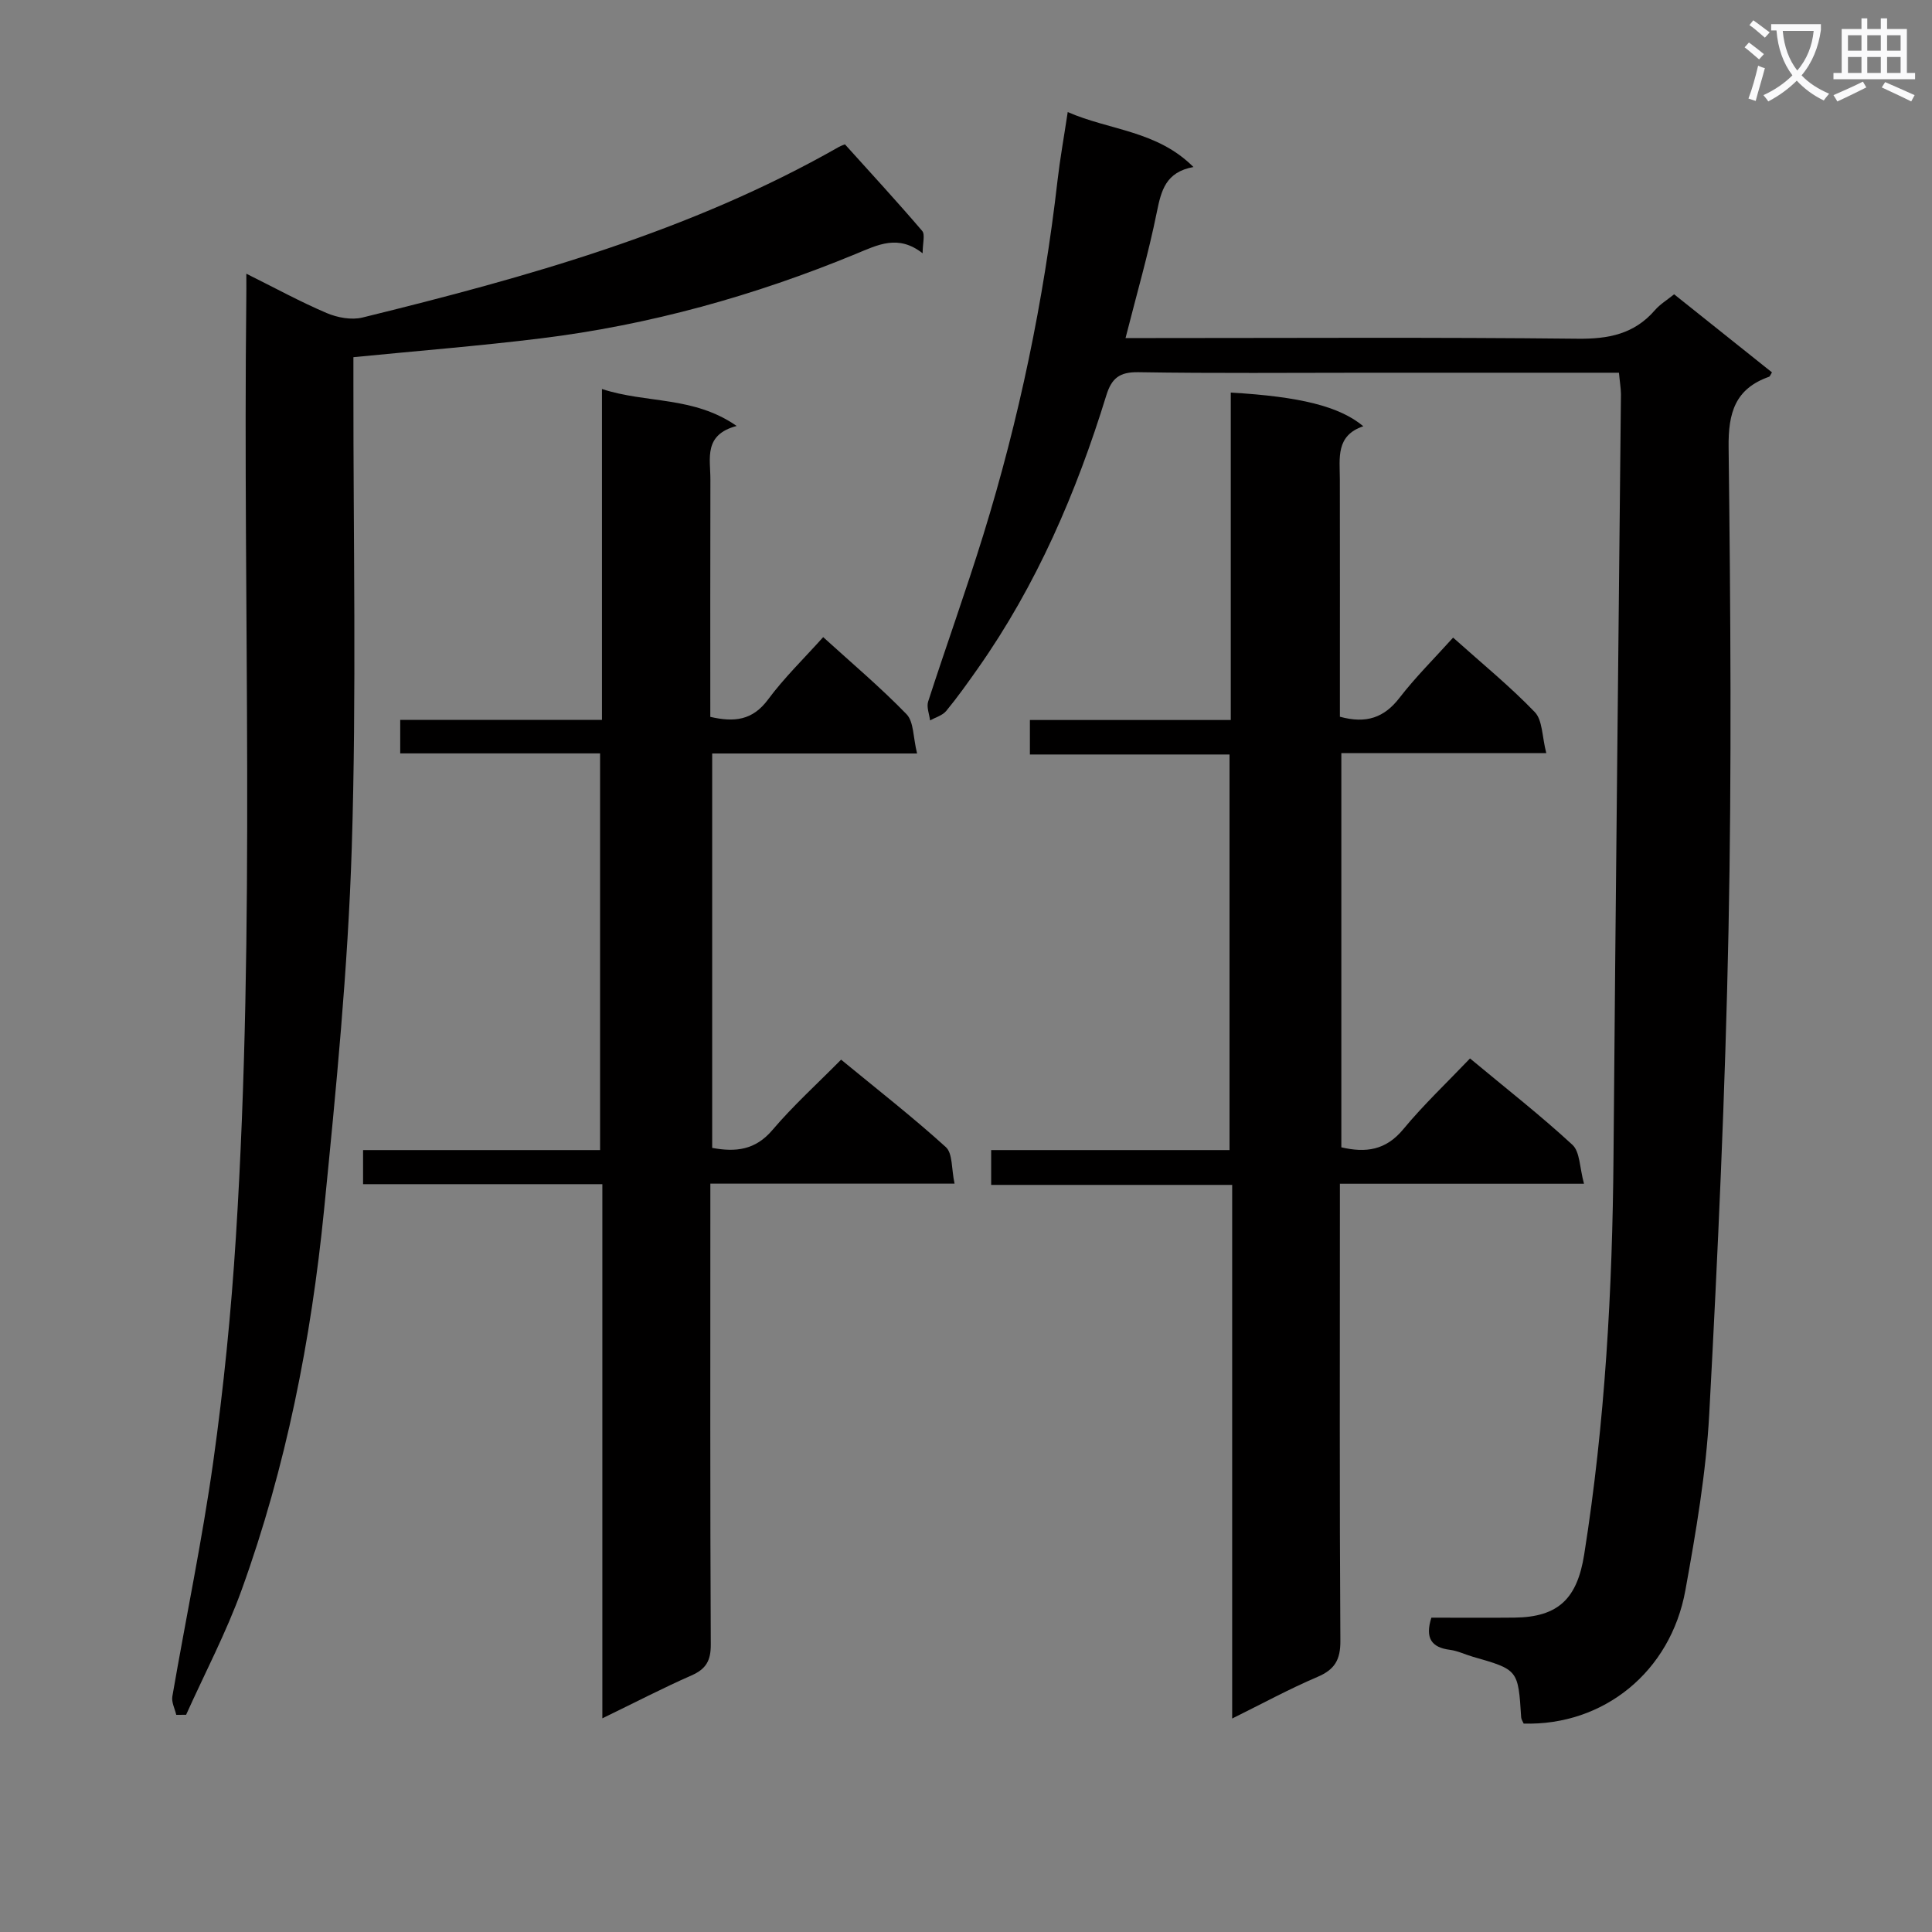 <svg enable-background="new 0 0 400 400" viewBox="0 0 400 400" xmlns="http://www.w3.org/2000/svg"><rect x="0" y="0" width="400" height="400" fill="#808080" stroke="none"/><path d="m362.1 8.8c1.1.8 2.1 1.6 3.1 2.4l-1 1.1c-1.3-1.1-2.3-2-3-2.5zm1.9 4.8c.5.2.9.4 1.4.5-.6 2.3-1.3 4.5-1.9 6.8l-1.5-.5c.8-2.1 1.4-4.3 2-6.8zm-1-9.4c1.3.9 2.4 1.8 3.4 2.5l-1 1.1c-1.4-1.2-2.4-2.1-3.2-2.6zm3.7 2.2v-1.4h10.3v1.2c-.5 3.6-1.8 6.8-4 9.4 1.5 1.6 3.4 2.8 5.7 3.8-.3.4-.7.8-1.1 1.4-2.3-1.1-4.1-2.5-5.6-4.1-1.6 1.6-3.6 3.1-5.9 4.3-.3-.5-.7-.9-1-1.3 2.4-1.1 4.4-2.5 6-4.1-1.9-2.5-3-5.6-3.3-9.3h-1.1zm8.8 0h-6.4c.3 3.3 1.3 6 3 8.2 2-2.3 3.1-5.1 3.4-8.2z" fill="#fafafb"/><path d="m385.3 3.8h1.3v2.2h2.8v-2.2h1.3v2.2h4.1v9.1h1.7v1.3h-16.9v-1.3h1.7v-9.1h4.1v-2.2zm.4 13.1.7 1.2c-1.8.9-3.8 1.9-6 2.9-.2-.4-.5-.8-.8-1.3 2.3-1 4.3-1.9 6.1-2.8zm-3.1-6.4h2.8v-3.2h-2.8zm0 4.6h2.8v-3.3h-2.8zm4-4.6h2.8v-3.2h-2.8zm0 4.6h2.8v-3.3h-2.8zm3.7 1.9c2.1.9 4.1 1.8 6.1 2.7l-.7 1.3c-2.2-1.1-4.2-2-6.1-2.9zm3.2-9.7h-2.8v3.2h2.8zm-2.8 7.8h2.8v-3.3h-2.8z" fill="#fafafb"/><g fill="#010000"><path d="m335.19 77.17c-17.74 0-34.89 0-52.04 0-15.83 0-31.66.15-47.48-.11-3.88-.06-5.52 1.24-6.62 4.8-6.19 20.09-14.42 39.24-26.59 56.53-2.11 2.99-4.23 5.99-6.56 8.81-.77.93-2.21 1.32-3.34 1.95-.16-1.3-.76-2.75-.4-3.89 3.73-11.53 7.84-22.93 11.42-34.5 7.42-24 12.52-48.51 15.38-73.48.51-4.43 1.31-8.83 2.1-14.08 8.72 3.81 18.46 3.81 26.03 11.38-5.74 1.04-6.67 4.86-7.58 9.33-1.73 8.58-4.18 17.01-6.48 26.08h5.63c29.32 0 58.65-.18 87.97.14 6.4.07 11.71-.96 15.99-5.9 1.07-1.24 2.54-2.12 3.99-3.3 6.77 5.41 13.52 10.79 20.26 16.17-.3.46-.41.84-.62.91-7 2.48-8.45 7.43-8.36 14.6.4 33.32.65 66.65-.02 99.96-.67 33.41-2.2 66.82-3.99 100.19-.66 12.22-2.75 24.41-4.94 36.49-3.06 16.91-16.97 28.07-33.48 27.6-.17-.41-.49-.85-.52-1.3-.62-9.85-.62-9.85-9.98-12.53-1.6-.46-3.14-1.23-4.76-1.44-3.87-.49-5.18-2.46-3.85-6.66 5.61 0 11.41.05 17.21-.01 9.14-.1 12.99-3.99 14.43-13.07 4.33-27.33 5.85-54.83 6.07-82.45.42-52.6 1.03-105.2 1.54-157.8-.02-1.28-.25-2.58-.41-4.42z"/><path d="m189.87 156c-14.82 0-28.44 0-42.42 0v81.66c4.87.9 8.93.47 12.48-3.71 4.29-5.05 9.25-9.53 14.21-14.56 7.5 6.17 14.82 11.88 21.68 18.1 1.44 1.3 1.15 4.51 1.81 7.57-17.15 0-33.55 0-50.56 0v5.92c0 29.83-.06 59.66.09 89.48.02 3.35-.97 5.09-4 6.42-5.89 2.59-11.62 5.57-18.45 8.88 0-37.28 0-73.74 0-110.59-16.97 0-33.08 0-49.54 0 0-2.45 0-4.51 0-7.06h49.07c0-27.54 0-54.6 0-82.13-13.93 0-27.53 0-41.38 0 0-2.4 0-4.34 0-6.93h41.77c0-23.03 0-45.43 0-68.51 9.28 3.04 18.9 1.41 27.89 7.65-6.9 1.82-5.43 6.75-5.44 11.06-.04 16.31-.02 32.62-.02 49.17 4.92 1.13 8.73.77 11.96-3.6 3.35-4.52 7.45-8.49 11.41-12.91 5.88 5.35 11.85 10.38 17.26 15.96 1.52 1.58 1.35 4.79 2.18 8.13z"/><path d="m327.95 245.08c-17.42 0-33.54 0-50.54 0v6.13c0 29.49-.09 58.99.1 88.48.03 3.95-1.16 5.97-4.75 7.5-5.78 2.46-11.32 5.48-17.65 8.61 0-37.11 0-73.48 0-110.48-16.87 0-33.25 0-49.9 0 0-2.69 0-4.75 0-7.21h49.35c0-27.42 0-54.46 0-81.9-13.73 0-27.33 0-41.33 0 0-2.46 0-4.51 0-7.14h41.59c0-22.96 0-45.36 0-67.79 14.37.83 22.52 2.86 27.44 6.97-5.74 1.92-4.87 6.59-4.86 10.97.03 14.66.01 29.33.01 43.99v5.18c5.49 1.51 9.19.17 12.34-3.91 3.32-4.3 7.22-8.16 11.1-12.47 5.95 5.33 11.75 10.06 16.91 15.42 1.62 1.68 1.49 5.05 2.38 8.49-14.72 0-28.42 0-42.43 0v81.62c5.05 1.18 9.2.63 12.81-3.73 4.22-5.1 9.07-9.68 13.83-14.67 7.56 6.29 14.63 11.81 21.2 17.88 1.58 1.45 1.48 4.72 2.4 8.06z"/><path d="m51 56.67c5.95 2.95 11.17 5.82 16.63 8.14 2.23.95 5.13 1.49 7.42.93 34.07-8.37 67.8-17.76 98.6-35.3.55-.31 1.18-.5 1.29-.55 5.51 6.11 10.86 11.92 15.99 17.92.64.75.09 2.52.09 4.63-5.08-3.97-9.26-1.75-13.85.14-20.96 8.65-42.69 14.71-65.22 17.48-12.66 1.56-25.39 2.57-38.78 3.89v5.54c-.04 32 .66 64.02-.34 95.98-.79 25.05-3.25 50.08-5.74 75.05-2.67 26.82-7.87 53.23-17.06 78.65-3.2 8.85-7.63 17.26-11.5 25.86-.68 0-1.36 0-2.04.01-.29-1.27-1.01-2.61-.81-3.8 2.79-16.18 6.17-32.28 8.46-48.53 2.17-15.46 3.72-31.04 4.7-46.62 4.08-64.57 1.43-129.22 2.15-193.84.03-1.59.01-3.21.01-5.58z"/></g></svg>